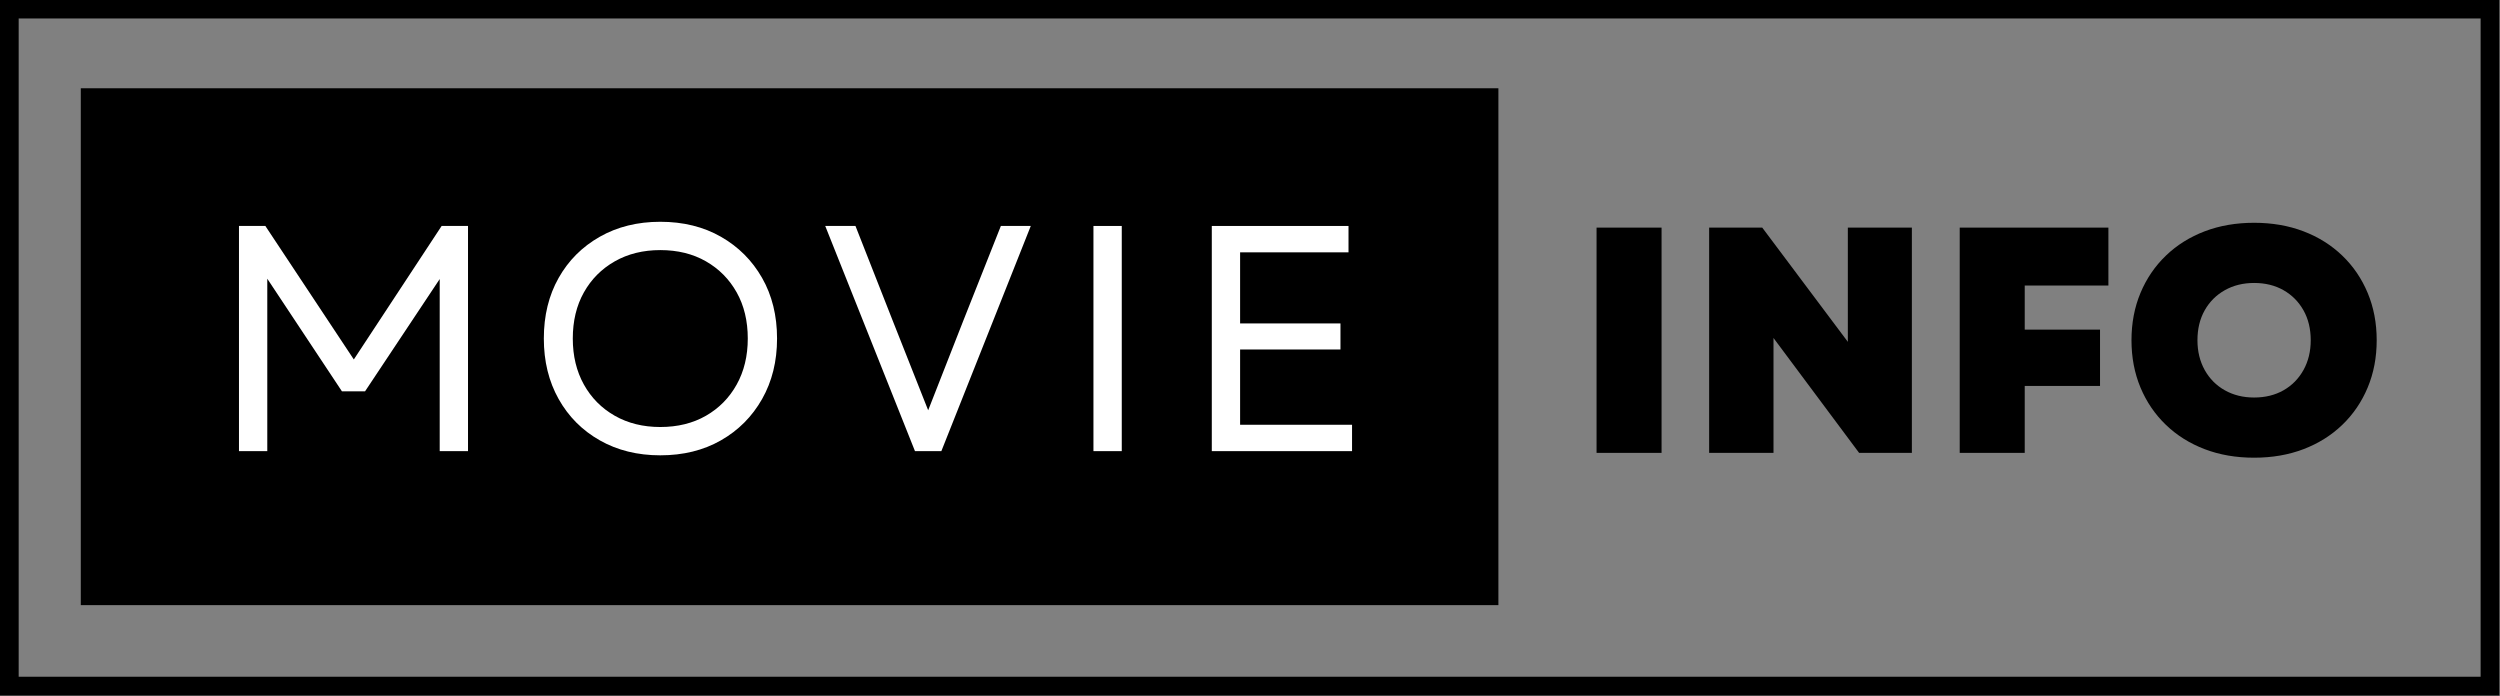<?xml version="1.0" encoding="utf-8"?>
<svg viewBox="544.414 163.656 400.385 111.457" xmlns="http://www.w3.org/2000/svg">
  <rect x="544.414" y="163.656" width="400.385" height="111.457" fill="#808080" stroke="none"/>
  <defs>
    <clipPath id="5">
      <path id="" clip-rule="evenodd" transform="matrix(1 0 0 1 0 0)" d="M37.512 145.812L337.809 145.812L337.809 145.812L337.809 229.407L337.809 229.407L37.512 229.407z"/>
    </clipPath>
    <clipPath id="6">
      <path id="" clip-rule="evenodd" transform="matrix(1 0 0 1 0 0)" d="M47.228 156.448L217.547 156.448L217.547 156.448L217.547 218.552L217.547 218.552L47.228 218.552z"/>
    </clipPath>
    <clipPath id="7">
      <path id="" clip-rule="evenodd" transform="matrix(1 0 0 1 0 0)" d="M0 0L375 0L375 0L375 375L375 375L0 375z"/>
    </clipPath>
  </defs>
  <g transform="matrix(1, 0, 0, 1, 525.166, -26.872)">
    <g clip-path="url(#5)" transform="matrix(1.333, 0, 0, 1.333, -30.768, -3.883)">
      <path id="" d="M37.512 229.188L337.809 229.188L337.809 229.188L337.809 145.593L337.809 145.593L37.512 145.593L37.512 145.593L37.512 229.188" stroke="#000000" stroke-width="4.505" fill="none" transform="matrix(1 0 0 -1 0 375)"/>
    </g>
    <g clip-path="url(#6)" transform="matrix(1.333, 0, 0, 1.333, -30.768, -3.883)">
      <path id="" transform="matrix(1 0 0 -1 0 375)" d="M47.228 218.552L217.547 218.552L217.547 218.552L217.547 156.448L217.547 156.448L47.228 156.448z" stroke="none" fill="#000000" fill-rule="nonzero"/>
    </g>
    <g clip-path="url(#7)" transform="matrix(1.333, 0, 0, 1.333, -30.768, -3.883)">
      <path d="M 3.82 0 L 3.82 -26.215 L 6.891 -26.215 L 17.19 -10.673 L 27.413 -26.215 L 30.484 -26.215 L 30.484 0 L 27.189 0 L 27.189 -20.036 L 18.5 -6.966 L 15.804 -6.966 L 7.116 -20.073 L 7.116 0 Z" transform="matrix(1.032, 0, 0, 1.032, 62.291, 200.047)" style="fill: rgb(255, 255, 255);"/>
      <path d="M 15.729 0.487 Q 11.759 0.487 8.688 -1.255 Q 5.618 -2.996 3.895 -6.067 Q 2.172 -9.138 2.172 -13.108 Q 2.172 -17.115 3.895 -20.167 Q 5.618 -23.219 8.688 -24.96 Q 11.759 -26.702 15.729 -26.702 Q 19.736 -26.702 22.788 -24.96 Q 25.841 -23.219 27.582 -20.167 Q 29.323 -17.115 29.323 -13.108 Q 29.323 -9.138 27.582 -6.067 Q 25.841 -2.996 22.788 -1.255 Q 19.736 0.487 15.729 0.487 Z M 5.543 -13.108 Q 5.543 -10.074 6.835 -7.752 Q 8.127 -5.43 10.43 -4.12 Q 12.733 -2.809 15.729 -2.809 Q 18.762 -2.809 21.047 -4.12 Q 23.331 -5.43 24.623 -7.752 Q 25.915 -10.074 25.915 -13.108 Q 25.915 -16.178 24.623 -18.482 Q 23.331 -20.785 21.047 -22.096 Q 18.762 -23.406 15.729 -23.406 Q 12.733 -23.406 10.43 -22.096 Q 8.127 -20.785 6.835 -18.482 Q 5.543 -16.178 5.543 -13.108 Z" transform="matrix(1.032, 0, 0, 1.032, 100.619, 200.047)" style="fill: rgb(255, 255, 255);"/>
      <path d="M 11.085 0 L 0.637 -26.215 L 4.157 -26.215 L 8.501 -15.167 L 12.621 -4.756 L 16.703 -15.167 L 21.084 -26.215 L 24.567 -26.215 L 14.156 0 Z" transform="matrix(1.032, 0, 0, 1.032, 136.012, 200.047)" style="fill: rgb(255, 255, 255);"/>
      <path d="M 3.82 0 L 3.82 -26.215 L 7.116 -26.215 L 7.116 0 Z" transform="matrix(1.032, 0, 0, 1.032, 164.952, 200.047)" style="fill: rgb(255, 255, 255);"/>
      <path d="M 3.82 0 L 3.82 -26.215 L 19.736 -26.215 L 19.736 -23.144 L 7.116 -23.144 L 7.116 -14.868 L 18.8 -14.868 L 18.8 -11.834 L 7.116 -11.834 L 7.116 -3.071 L 20.148 -3.071 L 20.148 0 Z" transform="matrix(1.032, 0, 0, 1.032, 179.171, 200.047)" style="fill: rgb(255, 255, 255);"/>
      <path d="M 2.466 0 L 2.466 -23.331 L 9.199 -23.331 L 9.199 0 Z" transform="matrix(1.16, 0, 0, 1.16, 226.48, 200.255)"/>
      <path d="M 2.466 0 L 2.466 -23.331 L 7.966 -23.331 L 16.832 -11.499 L 16.832 -23.331 L 23.464 -23.331 L 23.464 0 L 17.998 0 L 9.132 -11.899 L 9.132 0 Z" transform="matrix(1.16, 0, 0, 1.16, 240.006, 200.255)"/>
      <path d="M 2.466 0 L 2.466 -23.331 L 17.865 -23.331 L 17.865 -17.332 L 9.199 -17.332 L 9.199 -12.765 L 16.998 -12.765 L 16.998 -6.933 L 9.199 -6.933 L 9.199 0 Z" transform="matrix(1.16, 0, 0, 1.16, 270.112, 200.255)"/>
      <path d="M 13.832 0.5 Q 11.032 0.5 8.716 -0.383 Q 6.399 -1.267 4.7 -2.9 Q 3 -4.533 2.066 -6.766 Q 1.133 -8.999 1.133 -11.666 Q 1.133 -14.332 2.066 -16.565 Q 3 -18.798 4.7 -20.431 Q 6.399 -22.064 8.716 -22.948 Q 11.032 -23.831 13.832 -23.831 Q 16.632 -23.831 18.948 -22.948 Q 21.265 -22.064 22.964 -20.431 Q 24.664 -18.798 25.597 -16.565 Q 26.531 -14.332 26.531 -11.666 Q 26.531 -8.999 25.597 -6.766 Q 24.664 -4.533 22.964 -2.9 Q 21.265 -1.267 18.948 -0.383 Q 16.632 0.5 13.832 0.5 Z M 7.966 -11.666 Q 7.966 -9.932 8.716 -8.582 Q 9.466 -7.233 10.799 -6.483 Q 12.132 -5.733 13.832 -5.733 Q 15.565 -5.733 16.882 -6.483 Q 18.198 -7.233 18.948 -8.582 Q 19.698 -9.932 19.698 -11.666 Q 19.698 -13.432 18.948 -14.765 Q 18.198 -16.098 16.882 -16.848 Q 15.565 -17.598 13.832 -17.598 Q 12.132 -17.598 10.799 -16.848 Q 9.466 -16.098 8.716 -14.765 Q 7.966 -13.432 7.966 -11.666 Z" transform="matrix(1.16, 0, 0, 1.16, 292.295, 200.255)"/>
    </g>
  </g>
</svg>